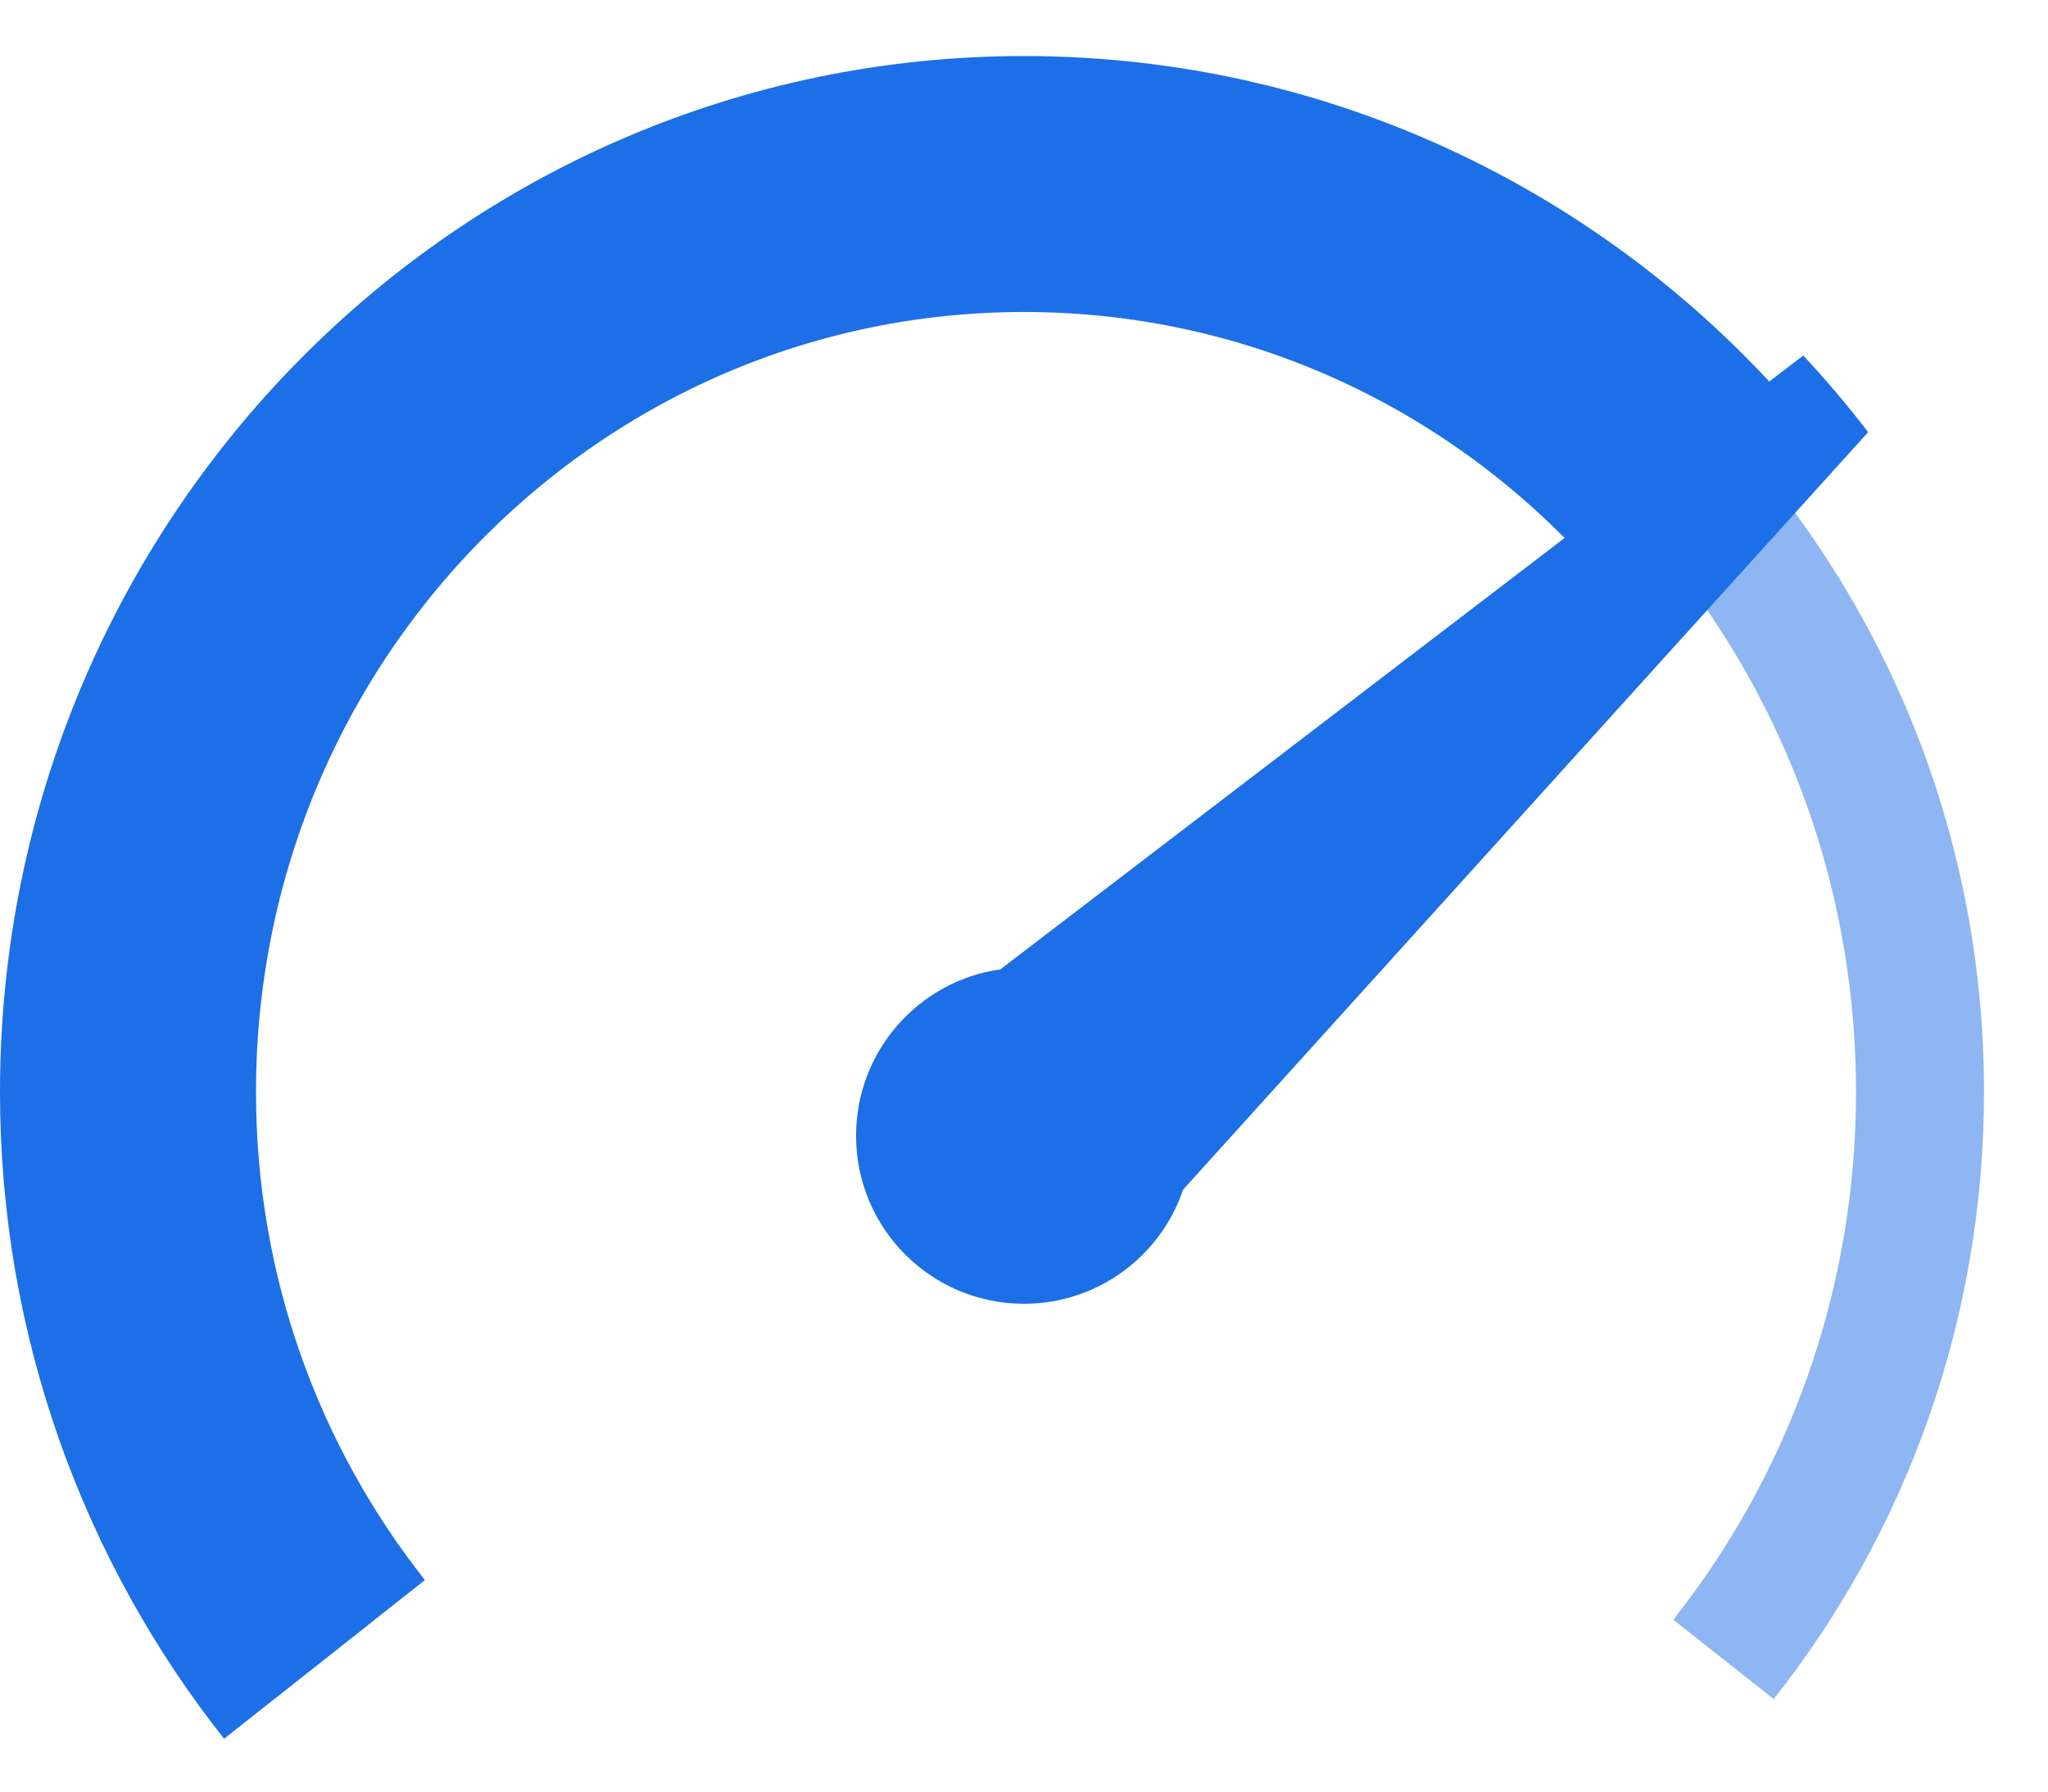 <?xml version="1.0" encoding="UTF-8"?>
<svg width="16px" height="14px" viewBox="0 0 16 14" version="1.1" xmlns="http://www.w3.org/2000/svg" xmlns:xlink="http://www.w3.org/1999/xlink">
    <!-- Generator: Sketch 50.2 (55047) - http://www.bohemiancoding.com/sketch -->
    <title>dark/aside/dashbord-hl</title>
    <desc>Created with Sketch.</desc>
    <defs></defs>
    <g id="Page-1" stroke="none" stroke-width="1" fill="none" fill-rule="evenodd">
        <g id="00a" transform="translate(-64, -213)">
            <g id="dark/aside/dashbord-hl" transform="translate(64, 212)">
                <rect id="Rectangle-4" x="0" y="0" width="16" height="16"></rect>
                <path d="M13.465,13.967 C14.425,12.752 15,11.21 15,9.533 C15,5.614 11.866,2.438 8,2.438 C4.134,2.438 1,5.614 1,9.533 C1,11.21 1.575,12.752 2.535,13.967" id="Oval-11" stroke-opacity="0.5" stroke="#1C6FE6"></path>
                <path d="M13.437,5.064 C12.154,3.461 10.195,2.438 8,2.438 C4.134,2.438 1,5.614 1,9.533 C1,11.21 1.575,12.752 2.535,13.967" id="Oval-11" stroke="#1C6FE6" stroke-width="2"></path>
                <path d="M14.595,4.377 L9.243,10.296 C9.068,10.814 8.578,11.188 8,11.188 C7.275,11.188 6.688,10.6 6.688,9.875 C6.688,9.213 7.178,8.665 7.815,8.575 L14.088,3.778 C14.267,3.97 14.436,4.17 14.595,4.377 Z" id="Path-837" fill="#1C6FE6" fill-rule="nonzero"></path>
            </g>
        </g>
    </g>
</svg>